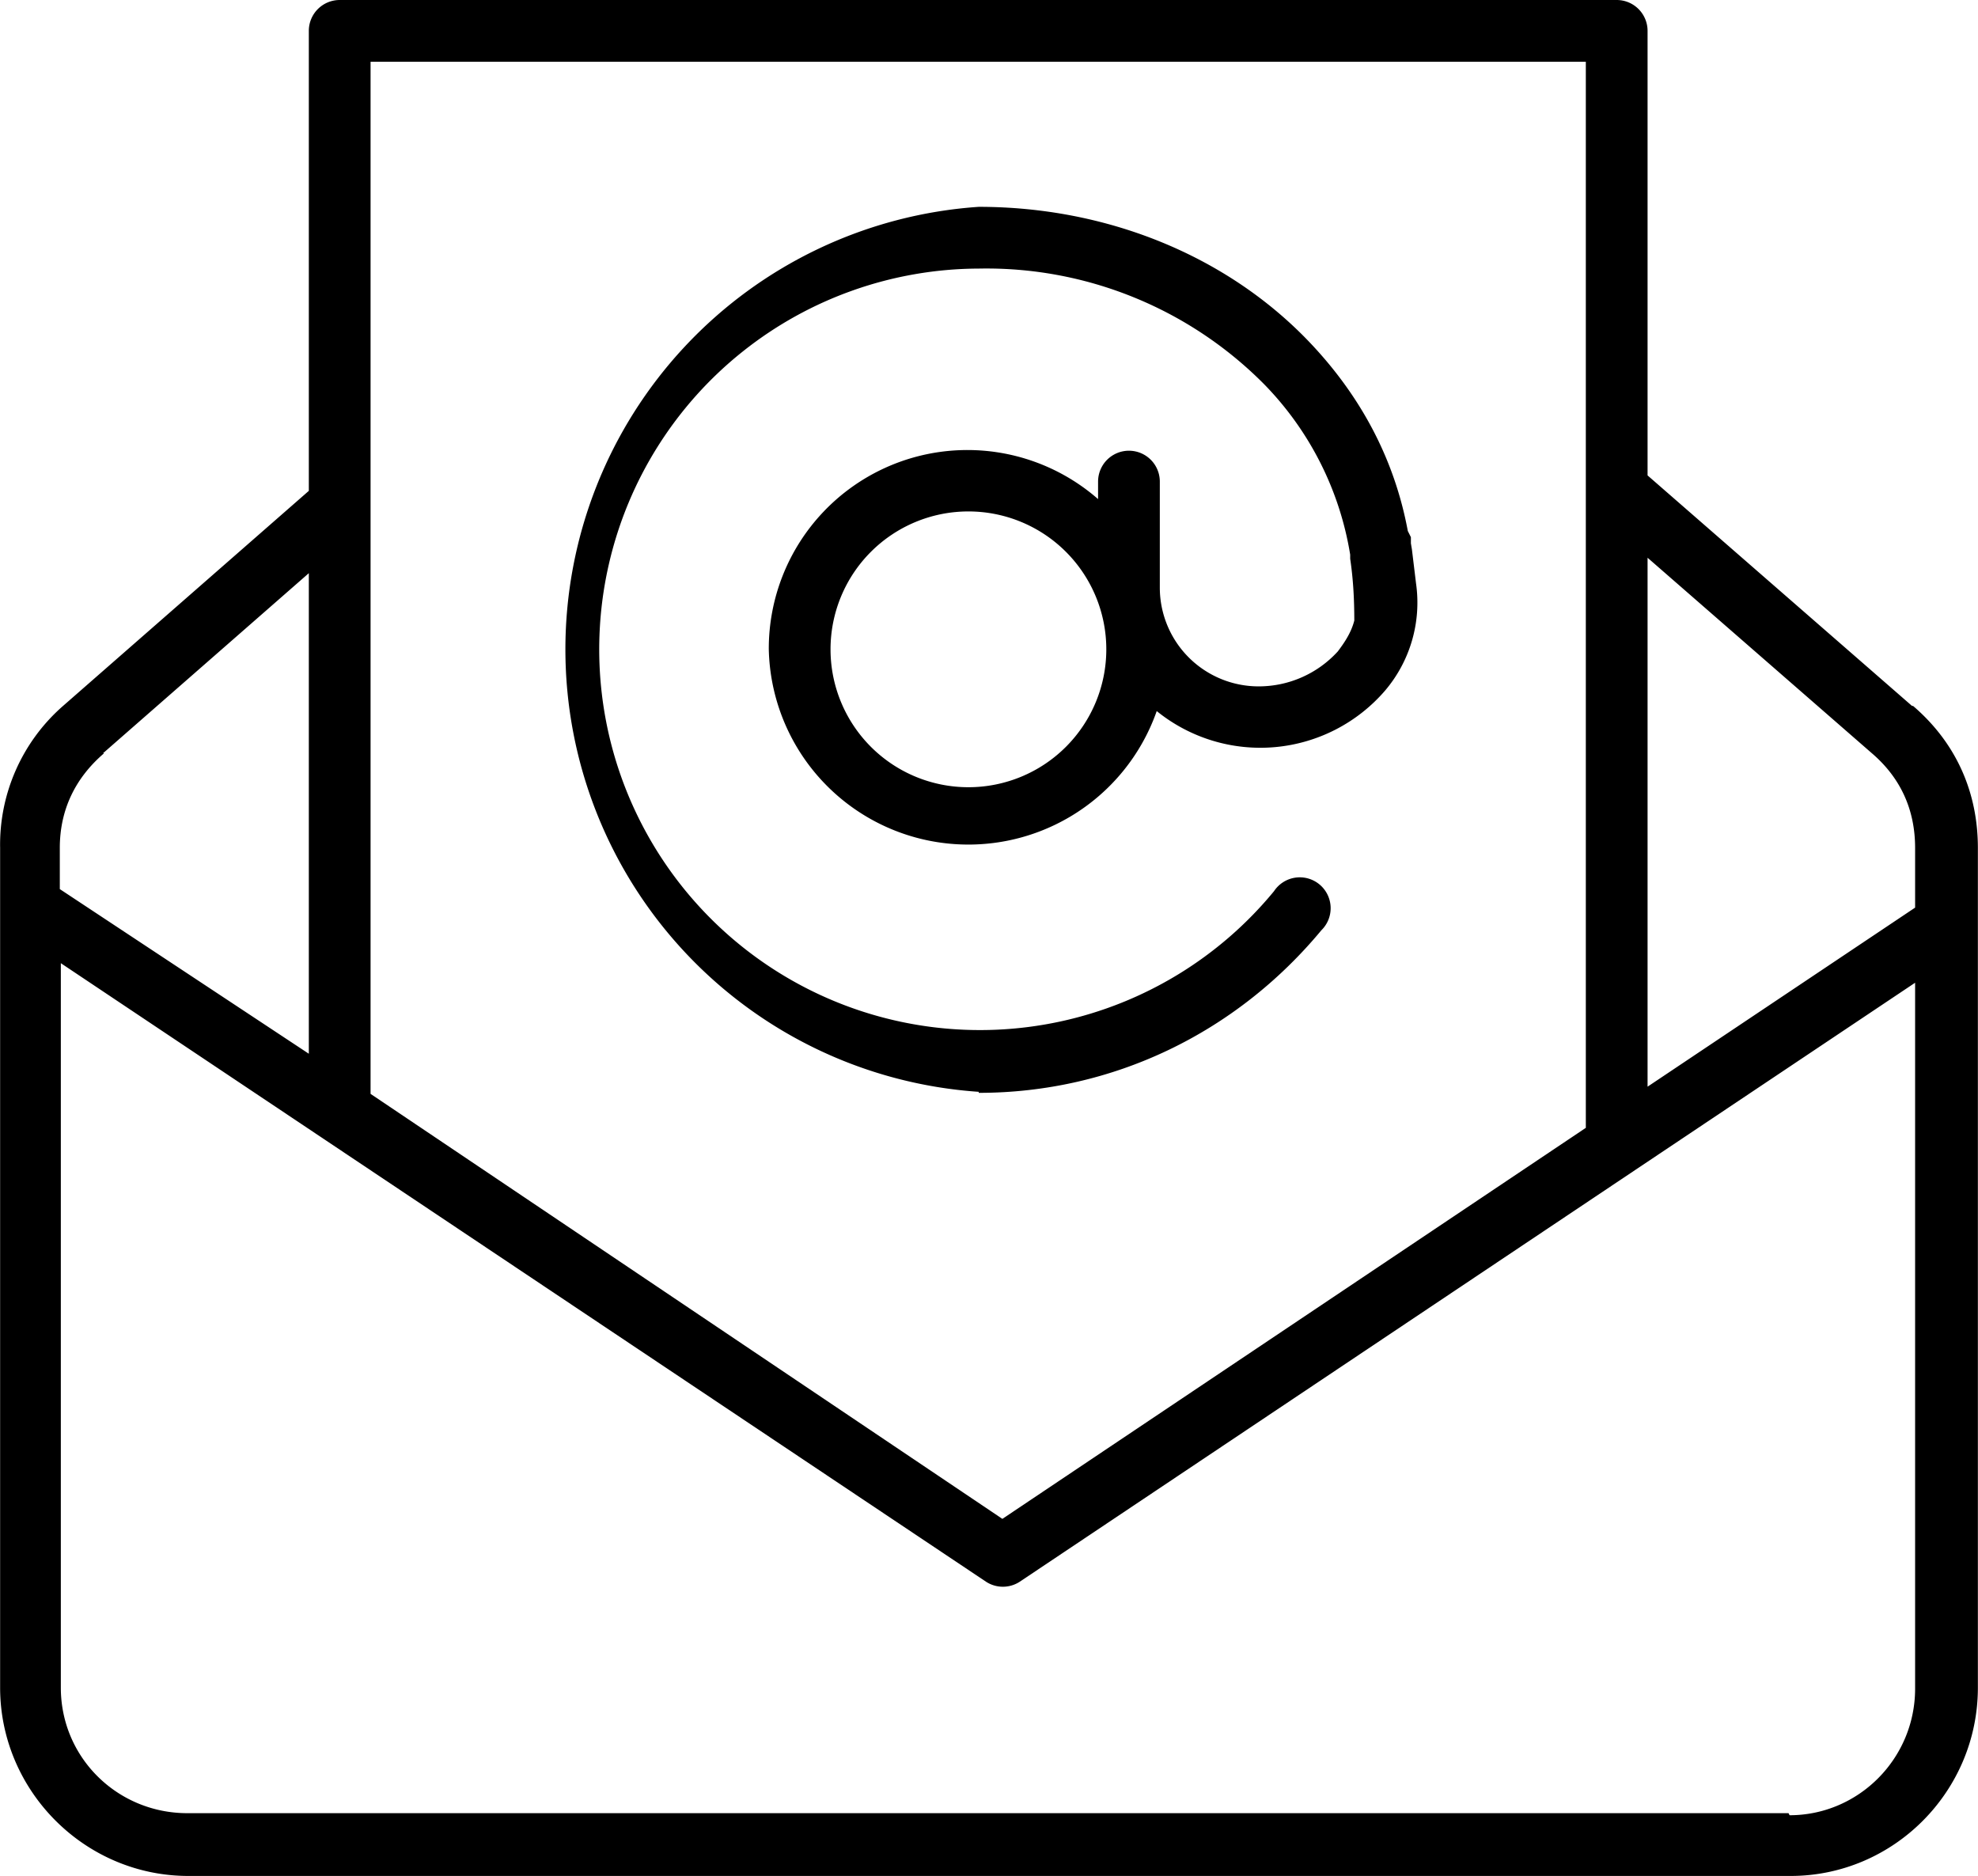 <svg xmlns="http://www.w3.org/2000/svg" width="726.4" height="688.9" viewBox="0 0 192.2 182.3"><path d="m192.8 121-25.7-22.4V55.4a3 3 0 0 0-3-3H40a3 3 0 0 0-3 3v44.7l-24 21a17.9 17.9 0 0 0-6 13.7v81.6c0 10 8.2 18.3 18.3 18.3H181c10 0 18.2-8.2 18.2-18.3v-81.6c0-5.4-2.1-10.2-6.3-13.8zm-3.9 4.6c2.8 2.4 4.2 5.5 4.2 9.2v5.8l-26 17.4v-51.4Zm-27.8-67.2V162l-56.7 38L43 158.7V58.4ZM17 125.6l20-17.5v46.7l-24.2-16v-4c0-3.7 1.5-6.8 4.3-9.2zm163.8 103H25.2c-6.8 0-12.3-5.4-12.3-12.2V146l89.9 60.1a3 3 0 0 0 3.3 0l87-58.2v68.6c0 6.8-5.5 12.3-12.2 12.3zm-78.7-70c13 0 25-5.8 33.3-15.8a3 3 0 1 0-4.6-3.8 37 37 0 1 1-28.7-60.5 38 38 0 0 1 27.7 11.2 30.7 30.7 0 0 1 8.4 16.6v.4c.3 2 .4 4 .4 6-.3 1.2-1 2.2-1.6 3a10.4 10.4 0 0 1-7.7 3.4 9.6 9.6 0 0 1-9.6-9.6V99.2a3 3 0 0 0-6 0v1.7a19.3 19.3 0 0 0-32 14.6 19.4 19.4 0 0 0 37.7 6 16 16 0 0 0 22.2-2 13.2 13.2 0 0 0 3-10.4l-.4-3.3-.1-.6v-.6l-.3-.6c-1.3-7-4.6-13.2-9.7-18.5-8-8.3-19.6-13-32-13a43.1 43.1 0 0 0 0 86zm-1-29.7a13.4 13.4 0 0 1 0-26.8 13.3 13.3 0 0 1 0 26.8z" style="stroke-width:.353" transform="translate(-7 -52.4)"/></svg>